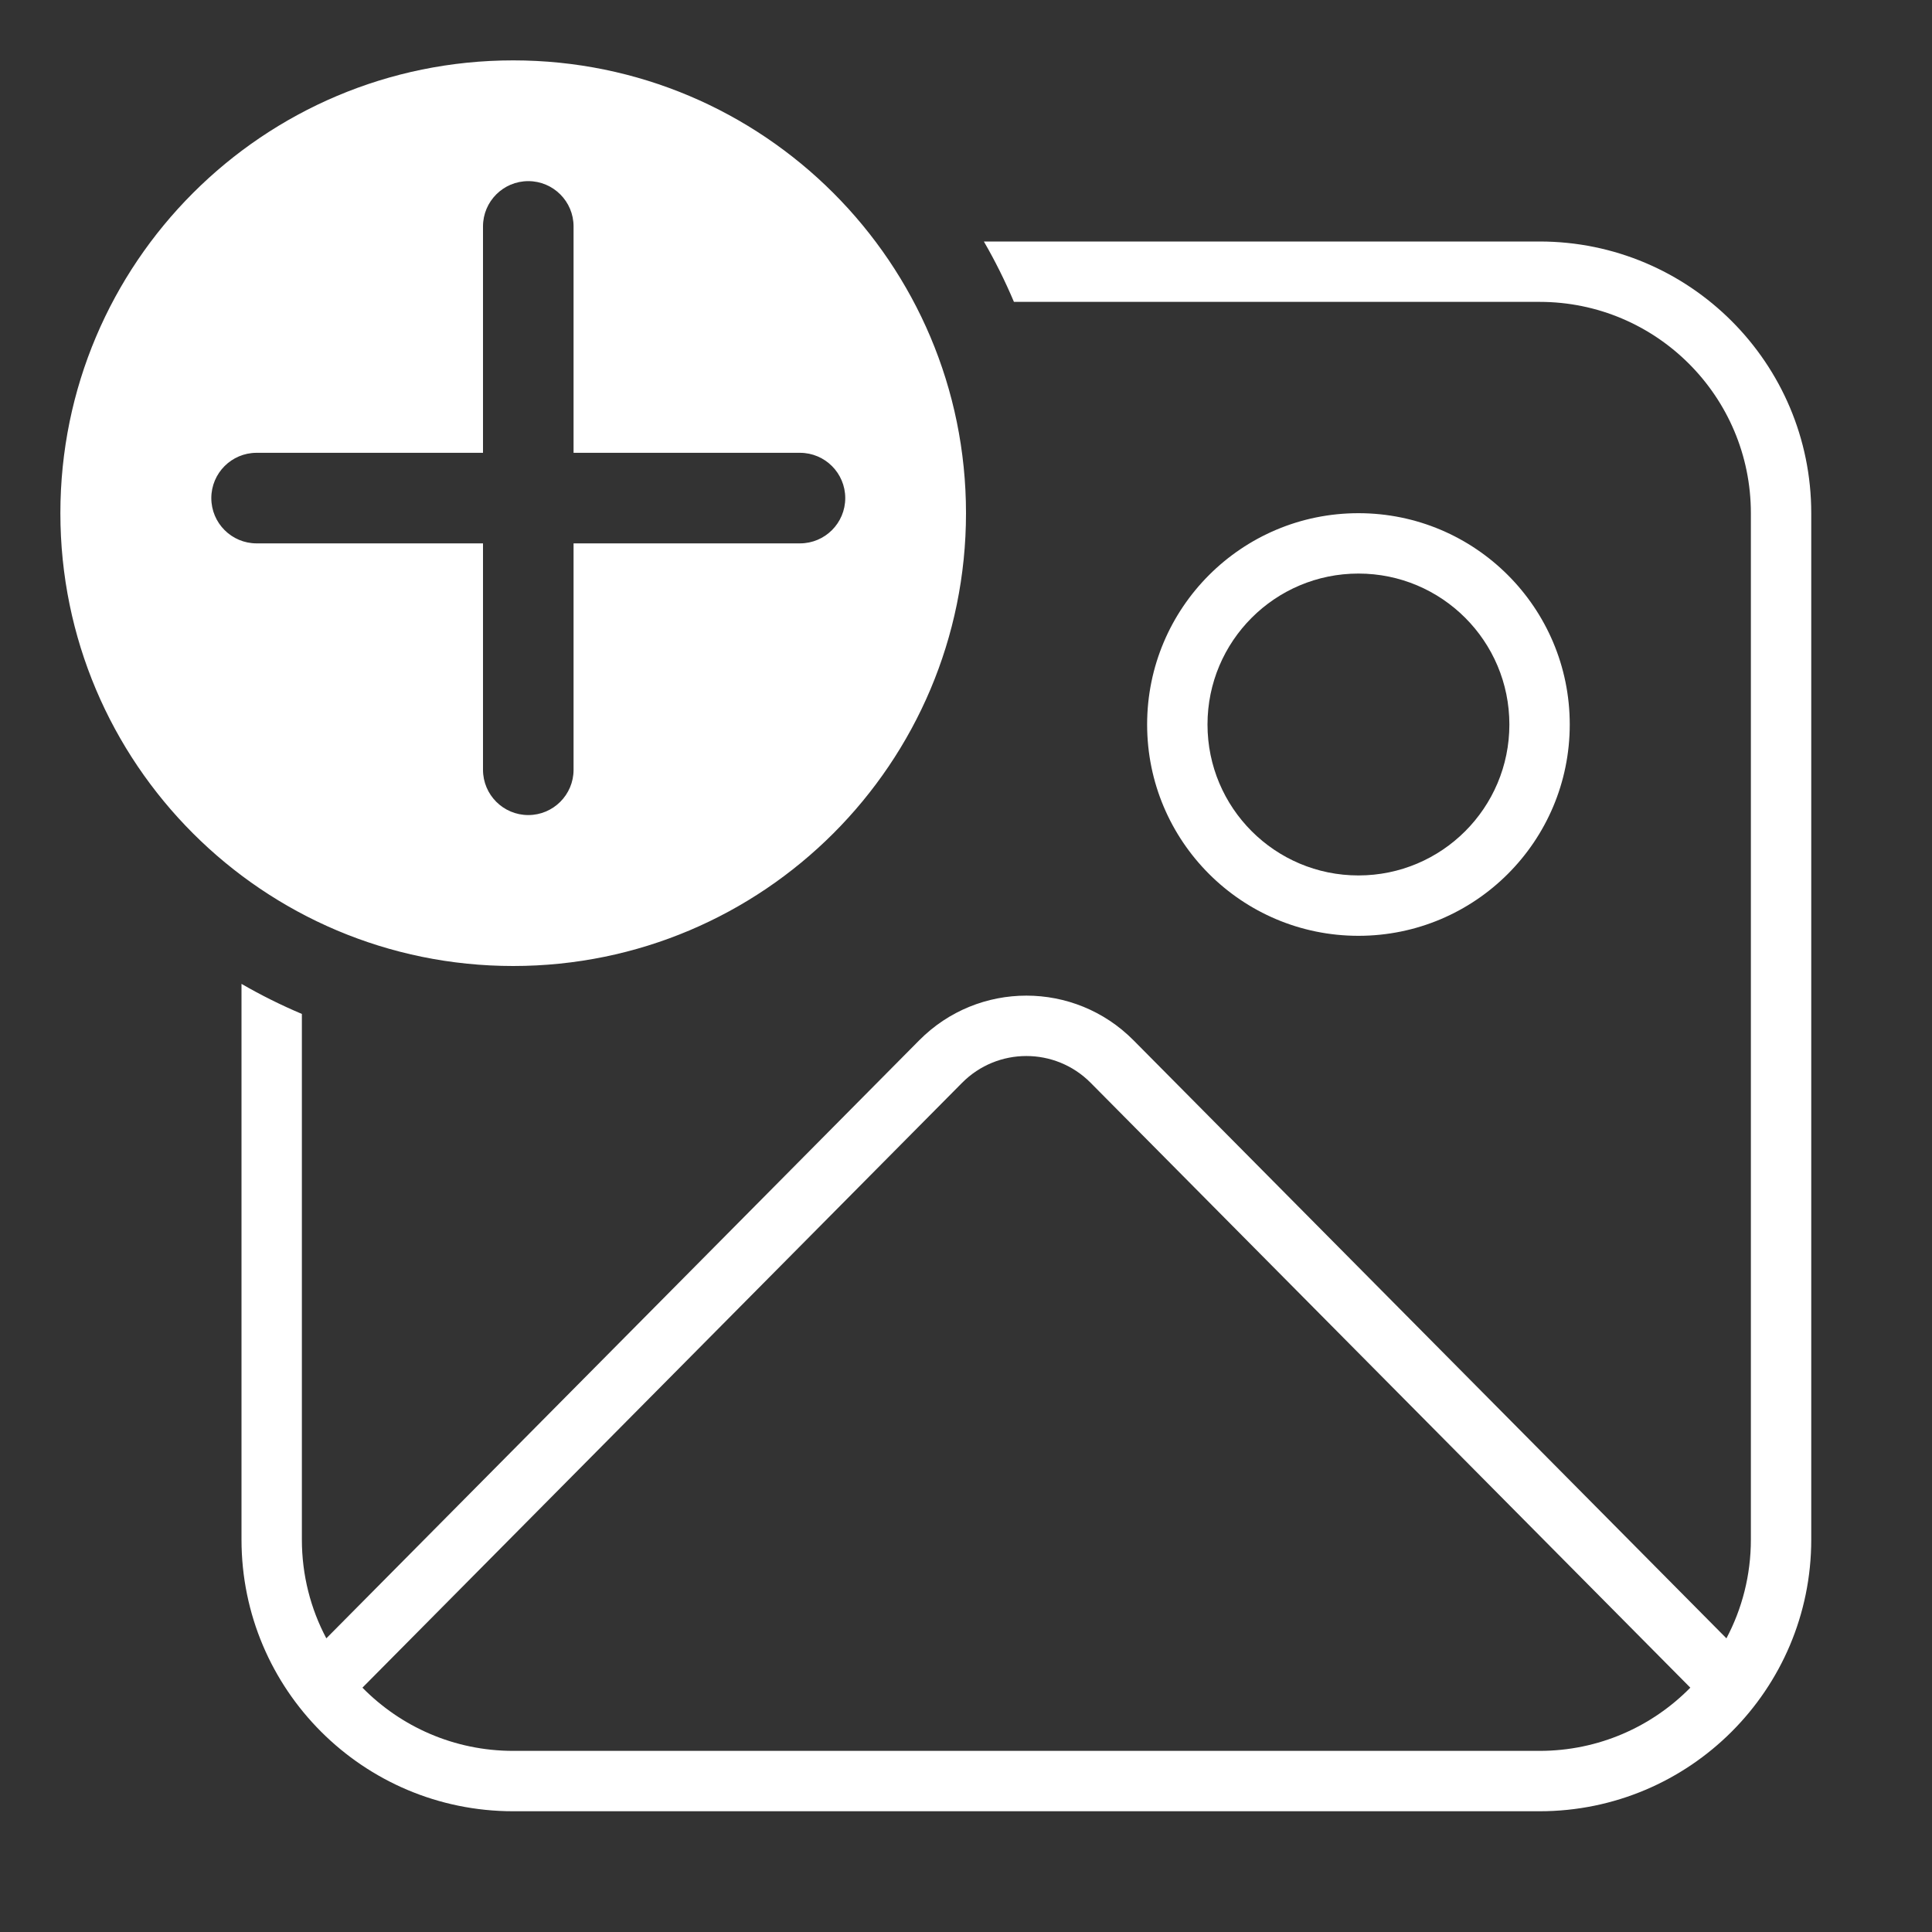 <svg width="32" height="32" viewBox="0 0 32 32" fill="none" xmlns="http://www.w3.org/2000/svg">
<rect x="0" y="0" width="32" height="32" fill="#333333" stroke="none"/>
<path d="M8.5 16C4.358 16 1 12.642 1 8.5C1 4.358 4.358 1 8.5 1C12.642 1 16 4.358 16 8.5C16 12.642 12.642 16 8.5 16ZM9.5 3.75C9.5 3.336 9.164 3 8.75 3C8.336 3 8 3.336 8 3.75V7.5H4.25C3.836 7.5 3.5 7.836 3.5 8.25C3.5 8.664 3.836 9 4.25 9H8V12.75C8 13.164 8.336 13.5 8.75 13.5C9.164 13.5 9.5 13.164 9.5 12.75V9H13.25C13.664 9 14 8.664 14 8.25C14 7.836 13.664 7.5 13.25 7.5H9.5V3.75ZM4 16.296C4.321 16.482 4.655 16.648 5 16.794V25.5C5 26.091 5.146 26.648 5.405 27.136L15.225 17.231C16.203 16.244 17.797 16.244 18.775 17.231L28.595 27.136C28.854 26.648 29 26.091 29 25.5V8.5C29 6.567 27.433 5 25.5 5H16.794C16.648 4.655 16.482 4.321 16.296 4H25.5C27.985 4 30 6.015 30 8.5V25.5C30 27.985 27.985 30 25.5 30H8.5C6.015 30 4 27.985 4 25.5V16.296ZM8.5 29H25.5C26.478 29 27.362 28.599 27.997 27.953L18.065 17.935C17.478 17.343 16.522 17.343 15.935 17.935L6.003 27.953C6.638 28.599 7.522 29 8.5 29ZM26 12C26 13.933 24.433 15.5 22.5 15.5C20.567 15.5 19 13.933 19 12C19 10.067 20.567 8.5 22.5 8.5C24.433 8.5 26 10.067 26 12ZM25 12C25 10.619 23.881 9.5 22.5 9.5C21.119 9.5 20 10.619 20 12C20 13.381 21.119 14.5 22.5 14.5C23.881 14.5 25 13.381 25 12Z" fill="#ffffff"/>
</svg>
